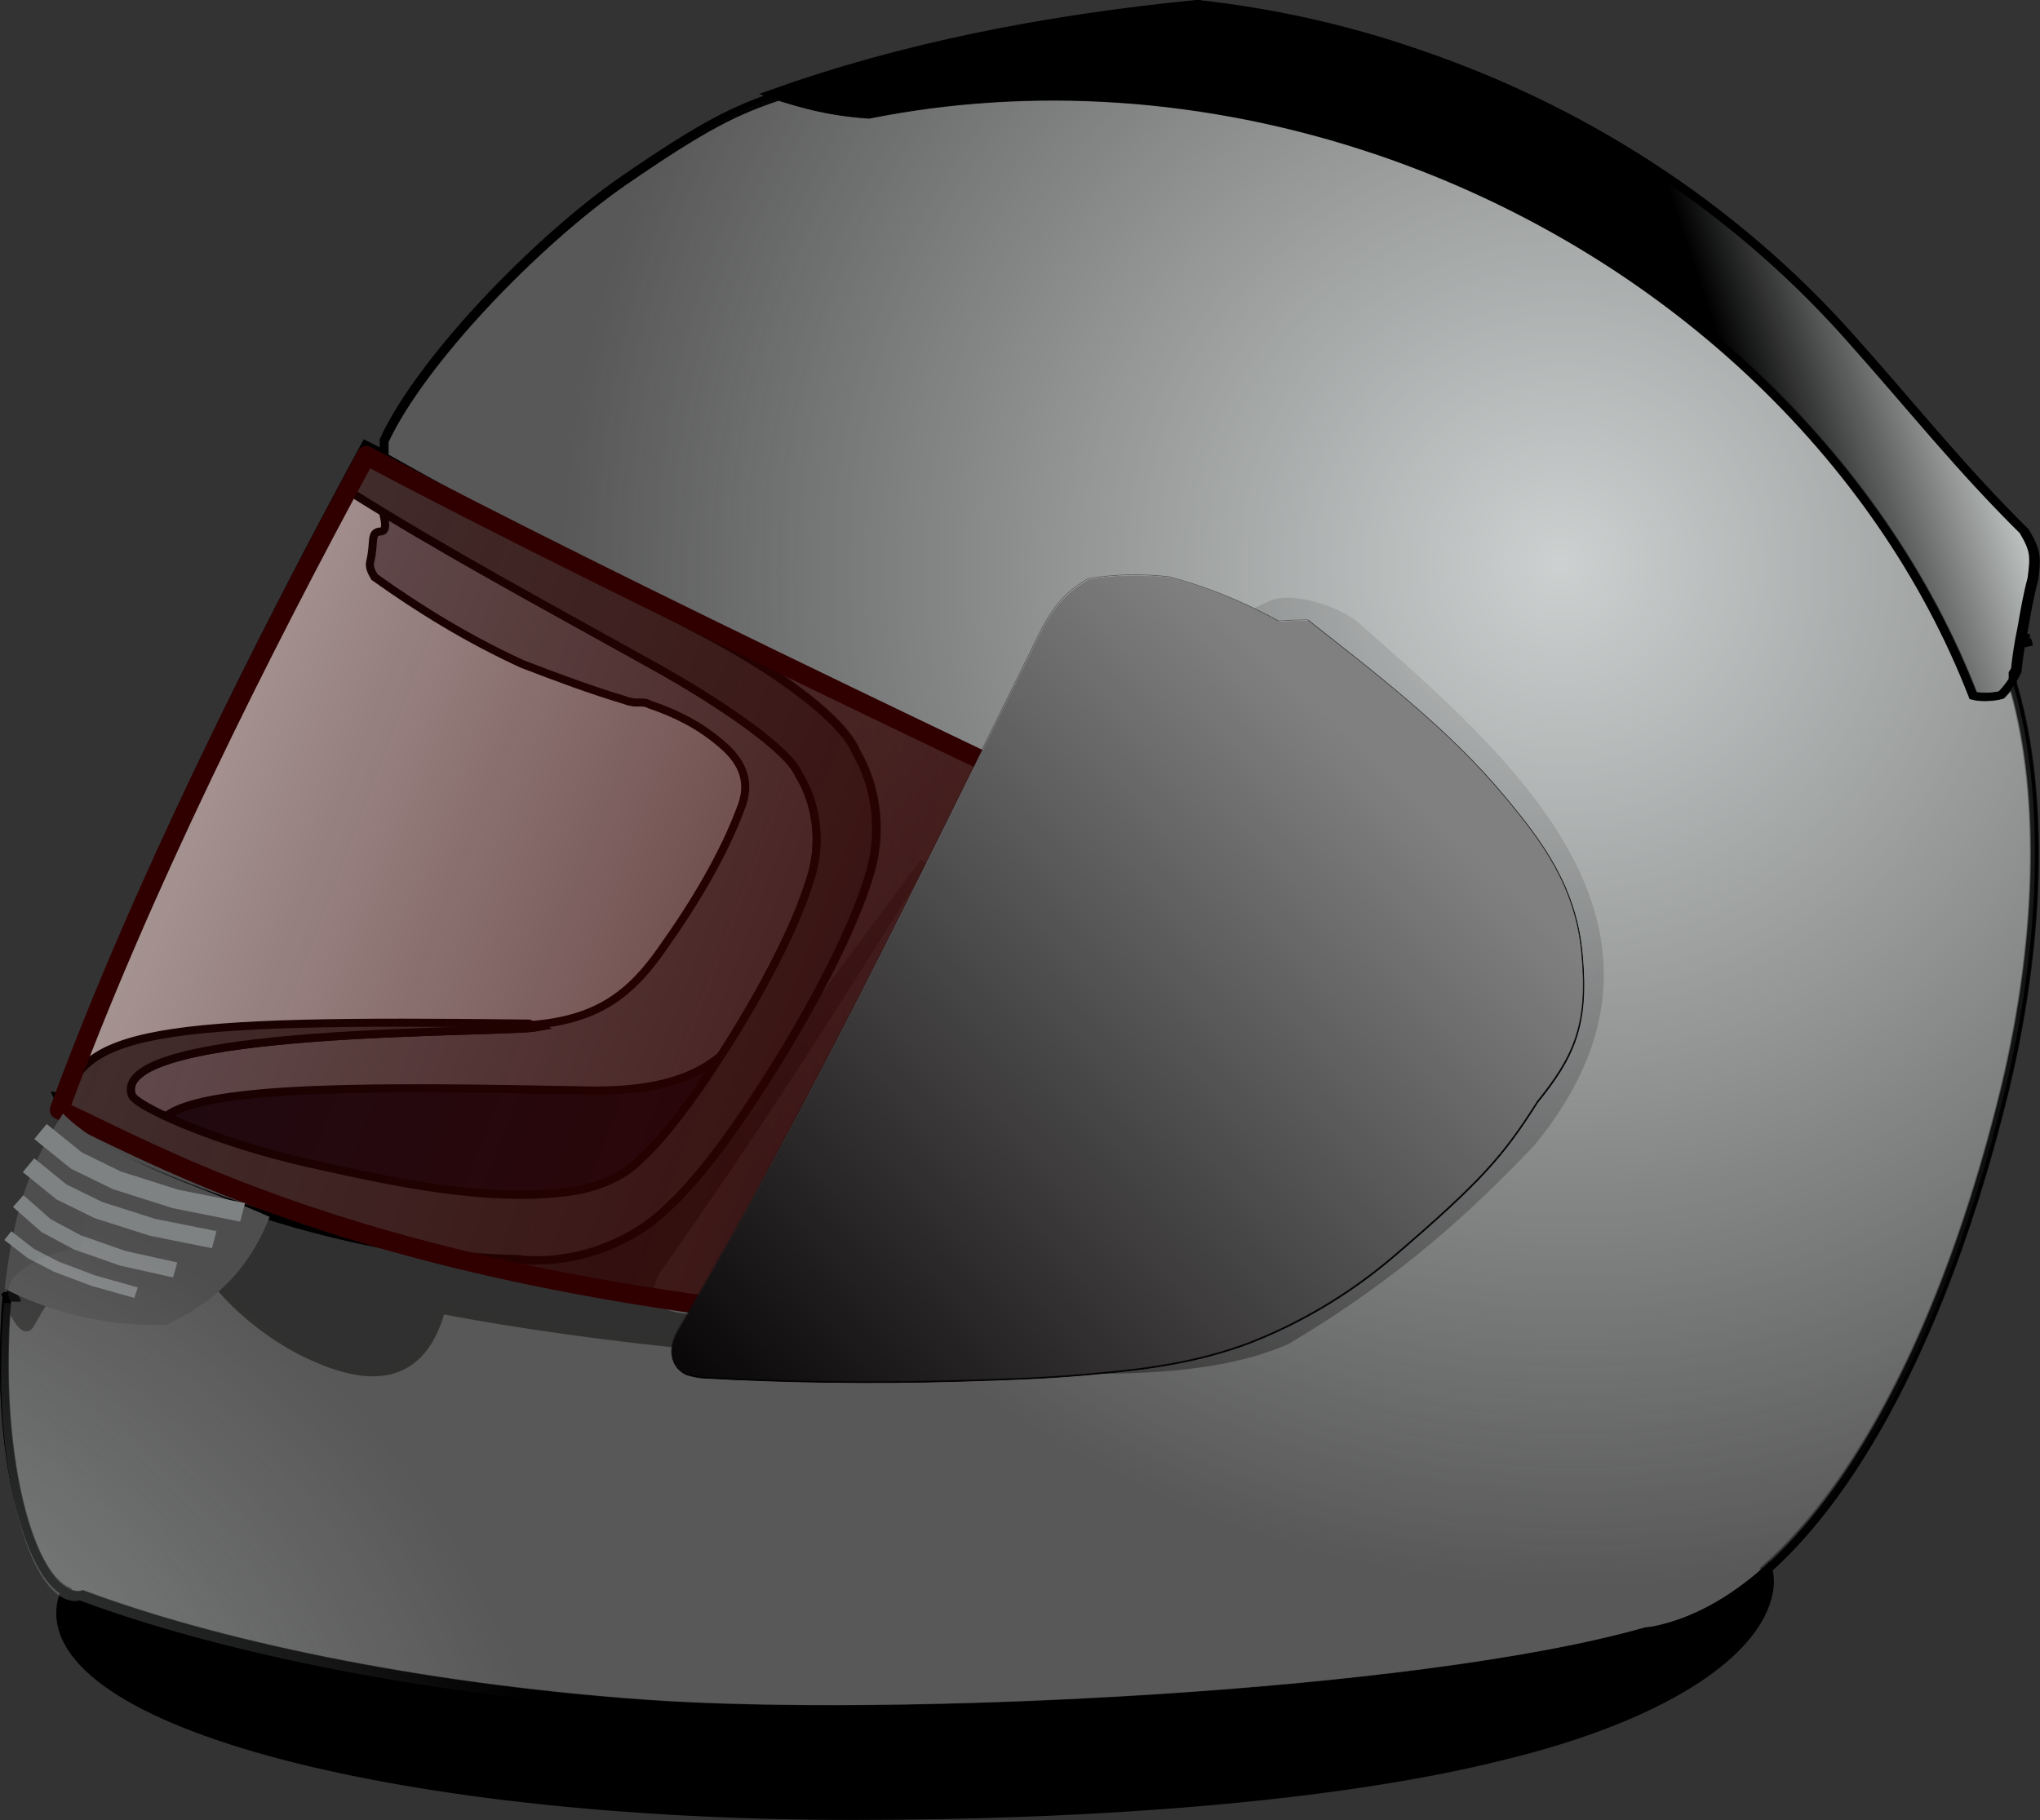 <?xml version="1.0" encoding="UTF-8"?>
<svg viewBox="0 0 256 228.458" xmlns="http://www.w3.org/2000/svg" xmlns:xlink="http://www.w3.org/1999/xlink">
 <rect x="0" y="0" width="256" height="228.458" fill="#333333" stroke="none"/>
 <defs>
  <linearGradient id="a">
   <stop stop-color="#faffff" offset="0"/>
   <stop stop-color="#faffff" stop-opacity="0" offset="1"/>
  </linearGradient>
  <linearGradient id="f" x1="381.04" x2="-671.82" y1="866.06" y2="1649.6" gradientTransform="scale(1.09,.918)" gradientUnits="userSpaceOnUse">
   <stop stop-color="#fff" offset="0"/>
   <stop stop-color="#fff" stop-opacity="0" offset="1"/>
  </linearGradient>
  <linearGradient id="e" x1="454.88" x2="489.91" y1="324.08" y2="312.34" gradientUnits="userSpaceOnUse">
   <stop offset="0"/>
   <stop stop-opacity="0" offset="1"/>
  </linearGradient>
  <linearGradient id="d" x1="305.42" x2="105.45" y1="475.46" y2="426.22" gradientTransform="matrix(1.247 0 0 .802 20.845 14.89)" gradientUnits="userSpaceOnUse">
   <stop stop-color="#340302" offset="0"/>
   <stop stop-color="#340302" stop-opacity="0" offset="1"/>
  </linearGradient>
  <radialGradient id="c" cx="141.74" cy="547.27" r="112.37" gradientTransform="matrix(1.122 0 0 .892 20.845 14.89)" gradientUnits="userSpaceOnUse" xlink:href="#a"/>
  <radialGradient id="b" cx="433.03" cy="339.84" r="126.04" fx="430.76" fy="338.7" gradientUnits="userSpaceOnUse" xlink:href="#a"/>
 </defs>
 <g transform="matrix(1.011 0 0 1.011 -239.78 -271.73)">
  <path d="m385.78 269.26c-19.169 1.89-36.735 5.397-52.844 11.156 0.218 0.071 0.497 0.116 0.719 0.188-5.26 1.788-8.965 3.499-19.344 10.656-10.799 7.559-24.91 22.226-29.5 32.125v1.75c-0.684-0.36-1.614-0.803-2.281-1.156-12.979 23.914-28.018 53.878-37.969 80.938l-0.281-0.031 0.156 0.344 2.406 5.469c-0.094 0.239-0.185 0.478-0.281 0.719-0.63 2.25-2e-3 4.413 1.438 5.312 0.09 1.71-0.105 4.048-0.375 5.938-5.4 0.99-9.242 3.316-9.062 5.656-1e-5 0.09 3e-5 0.188 0 0.188-1e-5 0.09 3e-5 0.094 0 0.094-1e-5 0.36 0.164 0.734 0.344 1.094h-0.906c-0.27 2.7-0.344 5.468-0.344 8.438-3e-5 14.37 3.472 26.275 7.938 28.156l0.031 0.125c-0.135-0.056-0.262-0.053-0.406-0.125-0.09 0.27-0.191 0.543-0.281 0.812-4.23 14.849 39.774 27 98 27 30.058 0 60.114-2.249 80.812-7.469 19.529-4.77 30.708-12.332 32.687-19.531 0.36-1.26 0.422-2.518 0.062-3.688-0.051 0.046-0.105 0.083-0.156 0.125l-0.031-0.031c12.392-10.946 23.028-32.448 29.625-59.562 4.771-19.791 4.644-37.594 1.062-49.906v-1.688c0.081-0.153 0.207-0.246 0.281-0.406 0.18-1.8 0.453-3.509 0.812-5.219 0.36-2.07 0.71-4.145 1.25-6.125 0.36-2.79 0.377-3.508-1.062-5.938-7.83-7.739-13.679-15.123-20.969-23.312-13.679-15.659-32.233-28.53-54.281-36-9.089-3.15-18.251-5.104-27.25-6.094zm102.5 78.094c-3e-5 0.09 0.094 0.289 0.094 0.469 0-0.18-0.094-0.379-0.094-0.469zm0.156 0.625c0.09 0.27 0.191 0.546 0.281 0.906-0.09-0.36-0.191-0.636-0.281-0.906z" fill="#f8fdfc" stroke="#000"/>
  <path d="m252.345,420.431c-1.71-.72-1.62-.27-2.88,1.08-3.42,3.78-5.94,7.02-8.549,11.699-.81,1.53-2.43-2.16-2.88-3.33h.9c-.18-.36-.36-.72-.36-1.08v-.09-.18c-.18-2.34 3.69-4.68 9.089-5.67 .27-1.89.45-4.23.36-5.94-1.44-.9-2.07-3.06-1.44-5.31l.54-1.35c.09.09.18.09.27.18 .99.45 2.07.9 3.06,1.44 .27.09.54.27.81.36 .09,0 .18.09.18.09l.54.27h.09c0,0 .09,0 .09.09 .18.09.45.18.63.27h.09c.99.45 2.07.9 3.15,1.35v.09h.09c.45.18.99.45 1.44.63h.09c.09,0 .09,0 .09.09 .18,0 .27.09.36.09 .18.09.27.09.36.18h.18c1.89.81 3.78,1.53 5.67,2.25 1.98.63 3.96,1.35 5.94,1.98 7.29,2.25 14.759,3.96 22.139,4.86h.09 .18c.09,0 .18.09.27.09h.18 .27 .18c.09.09.27.09.36.09h.18 .09 .18c.18.09.36.09.54.09h.09 .18 .09c.09,0 .18.09.27.09h.09 .54 .09 .09c.09,0 .09,0 .18.09h.54 .09c.27,0 .54,0 .72.09h.09 .9c.9.09 1.71.09 2.52.09 .45.09.81.09 1.26.18h.27 .36 .27 .36c2.88,0 5.76-.63 8.459-1.71 .09,0 .18,0 .36-.09 .09,0 .18-.09.27-.09 .09-.09.18-.09.27-.18 .09,0 .18-.09.27-.09 .18-.09.27-.09.36-.18 .09,0 .18-.09.27-.09 .09-.09.18-.09.27-.18 .09,0 .18-.09.27-.09 .09-.09.18-.18.36-.18 .09-.09.18-.09.27-.18 .09,0 .18-.09.27-.18 .09,0 .18-.09.27-.09 .09-.09.18-.18.27-.18 .09-.09.18-.09.27-.18s.18-.09.27-.18 .18-.09.27-.18 .18-.09.27-.18 .18-.09.27-.18c.9-.63 1.8-1.44 2.61-2.25 4.14-3.87 9.269-10.889 14.309-19.259l17.459-23.578c-10.349,16.739-21.059,33.568-32.938,50.307-1.71,2.43-1.26,4.59.45,5.58 .63.27 1.44.54 2.25.63 9.809,1.44 20.429,2.52 30.778,3.15 6.12.36 12.149.72 18.089.63 6.21,0 12.149-.36 18.179-1.98 6.39-1.8 10.734-4.189 19.733-10.578s13.225-11.738 17.295-18.293 8.181-13.89 6.737-22.298c-1.435-8.354-6.005-11.932-12.579-17.823-6.438-5.769-14.207-9.204-21.946-16.494-2.287.282-2.43-.18-3.6-.18-1.35-.9-2.61-1.71-3.96-2.43l4.59-2.16c2.61-1.17 8.157.72 10.316,2.43 18.49,16.387 43.942,37.532 21.991,64.358-7.674,8.059-16.637,16.399-30.406,24.572-10.889,4.77-27.342,3.755-41.921,2.945-20.249-1.08-42.027-2.79-62.996-6.75-2.43,8.819-8.639,9.089-15.839,5.85-7.559-3.33-13.859-10.259-13.589-12.419 0-.18.09-.45.27-.63-3.51-1.17-7.02-2.43-10.439-3.78zm42.927,4.32c.09,0 .18.09.27.09" fill="#00000f" stroke="#000"/>
  <path d="m486.87 353.48c3.78 12.329 3.96 30.508-0.9 50.667-8.999 36.988-25.468 63.716-43.737 67.135-0.27 0-0.54 0.09-0.81 0.09-28.348 8.099-93.414 11.159-124.1 8.999-29.068-2.07-54.086-7.649-69.925-13.589-0.18 0.09-0.36 0.09-0.54 0.09-5.04 0-9.179-12.869-9.179-28.528 0-2.97 0.09-5.76 0.36-8.459h0.9c-0.18-0.36-0.36-0.72-0.36-1.08v-0.27c-0.18-2.34 3.69-4.68 9.089-5.67 0.27-1.89 0.45-4.23 0.36-5.94-1.44-0.9-2.07-3.06-1.44-5.31l0.54-1.35c0.09 0.09 0.18 0.09 0.27 0.18 16.199 8.009 35.908 14.309 53.996 14.669 6.57 0.81 14.039-1.8 18.719-6.48 4.23-3.87 9.359-11.069 14.489-19.529 4.86-8.099 8.639-15.749 10.349-21.329 1.71-5.13 1.17-11.069-1.62-15.749-1.44-3.6-8.999-9.539-18.809-14.669-13.409-6.929-26.548-14.489-39.687-21.779v-1.98c4.59-9.899 18.719-24.568 29.518-32.128 10.439-7.199 14.129-8.909 19.439-10.709 2.97 0.9 6.21 1.89 11.249 2.25 19.799-3.96 41.757-2.79 63.446 4.59 35.548 12.149 62.186 38.067 73.615 67.585 0.99 0.27 2.61 0.18 3.51-0.09 0.45-0.45 0.9-0.99 1.26-1.62z" fill="#393938" fill-opacity=".843" stroke="#000"/>
  <path d="m486.96 353.41c3.78 12.329 3.96 30.508-0.9 50.667-8.999 36.988-25.468 63.716-43.737 67.135-0.27 0-0.54 0.09-0.81 0.09-28.348 8.099-93.414 11.159-124.1 8.999-29.068-2.07-54.086-7.649-69.925-13.589-0.18 0.09-0.36 0.09-0.54 0.09-5.04 0-9.179-12.869-9.179-28.528 0-2.97 0.09-5.76 0.36-8.459h0.9c-0.18-0.36-0.36-0.72-0.36-1.08v-0.27c-0.18-2.34 3.69-4.68 9.089-5.67 0.27-1.89 0.45-4.23 0.36-5.94-1.44-0.9-2.07-3.06-1.44-5.31l0.54-1.35c0.09 0.09 0.18 0.09 0.27 0.18 16.199 8.009 35.908 14.309 53.996 14.669 6.57 0.81 14.039-1.8 18.719-6.48 4.23-3.87 9.359-11.069 14.489-19.529 4.86-8.099 8.639-15.749 10.349-21.329 1.71-5.13 1.17-11.069-1.62-15.749-1.44-3.6-8.999-9.539-18.809-14.669-13.409-6.929-26.548-14.489-39.687-21.779v-1.98c4.59-9.899 18.719-24.568 29.518-32.128 10.439-7.199 14.129-8.909 19.439-10.709 2.97 0.9 6.21 1.89 11.249 2.25 19.799-3.96 41.757-2.79 63.446 4.59 35.548 12.149 62.186 38.067 73.615 67.585 0.99 0.27 2.61 0.18 3.51-0.09 0.45-0.45 0.9-0.99 1.26-1.62z" fill="url(#b)" opacity=".722" stroke="#000"/>
  <path d="m264.134,399.012c-.27,0-.63.09-.9.18 .27-.09.63-.18.9-.18zm62.546.81c-3.51,5.49-7.02,10.169-9.989,12.869-1.89,1.98-4.95,3.42-8.279,3.96-10.529,1.62-23.128-1.26-33.208-3.51-7.02-1.62-13.499-3.87-17.459-5.76 5.04-3.96 27.448-3.69 51.207-3.24 6.03.18 13.049-.27 17.729-4.32zm-69.115,7.469c-.09,0-.09,0-.18-.09 .09.09.09.09.18.09zm-1.17-.54c-.09,0-.09-.09-.18-.09 .09,0 .09.09.18.09zm-.81-.45c-.27-.09-.54-.27-.72-.45 .18.18.45.36.72.45zm-.9-.54c0,0-.09,0-.09-.09 0,.09.09.09.09.09zm-.36-.18v-.09m-.27-.18m-.27-.27zm-.09,0v-.09 .09zm-.09-.18zm-.09-.09zm0-.09c0-.09-.09-.27-.09-.36 0,.09.09.27.09.36zm-.09-.36v-.36 .36zm0-.36c0-.18 0-.27.09-.36-.09.09-.09.18-.09.36zm.09-.36c0-.18.09-.27.09-.36 0,.09-.09.18-.09.36zm.09-.36c.09-.18.18-.27.18-.36 0,.09-.09.18-.18.36zm.18-.36c.09-.09.18-.18.27-.36-.09.18-.18.27-.27.36zm.27-.36c.09-.09.18-.18.36-.27-.18.09-.27.18-.36.27zm.36-.27c.09-.09.27-.18.36-.27-.09.09-.27.18-.36.27zm.36-.27c.18-.09.27-.27.45-.36-.18.09-.27.27-.45.36zm.45-.36c.18-.09.27-.18.45-.27-.18.09-.27.18-.45.27zm.54-.27c.09-.09.27-.18.45-.27-.18.09-.36.18-.45.27zm.54-.27c.18-.09.36-.18.54-.18-.18,0-.36.09-.54.18zm.54-.27c.18,0 .45-.09.63-.18-.18.09-.45.18-.63.18zm.72-.18c.9-.36 1.89-.63 2.97-.9-1.08.27-2.07.54-2.97.9zm2.97-.9c.27-.09.54-.18.9-.18-.36,0-.63.09-.9.18zm.9-.18c.27-.09.54-.18.9-.18 .27-.09.54-.18.9-.18" fill="#00000f" fill-opacity=".941" stroke="#000"/>
  <path d="m257.74 407.38c5.04-3.96 27.448-3.69 51.207-3.24 6.03 0.18 13.049-0.27 17.729-4.32 0.81-1.17 1.53-2.43 2.25-3.6 4.23-7.019 7.29-13.319 8.729-17.999 1.53-4.32 1.08-9.359-1.35-13.319-1.26-3.06-9.809-8.909-17.909-13.409-11.069-6.21-22.858-12.509-33.658-19.079 0.27 1.26 0.45 2.25-0.27 2.34-1.44 0.09-0.72 1.17-1.35 3.78-0.18 0.81 0.36 1.53 0.54 1.89 5.67 4.05 11.699 7.739 18.359 10.799 4.23 1.62 8.549 3.24 12.779 4.5 0.36 0.18 0.72 0.18 1.08 0.27h0.9c0.45 0 0.72 0.09 1.08 0.27 3.24 1.08 6.21 2.61 8.729 4.77 2.52 2.07 3.78 4.5 2.7 7.649-2.25 6.21-6.03 12.419-9.809 17.729-3.78 5.49-7.739 8.729-15.389 9.539l-0.9 0.09 0.72 0.27c-4.14 0.81-53.006-0.09-50.397 8.369 0.09 0.54 1.71 1.53 4.23 2.7z" fill="#7d7b7e" fill-opacity=".941" stroke="#000"/>
  <path d="m343.33 362.02c2.79 4.68 3.33 10.619 1.62 15.749-1.71 5.58-5.49 13.229-10.349 21.329-5.13 8.459-10.259 15.659-14.489 19.529-4.68 4.68-12.149 7.29-18.719 6.48-18.089-0.36-37.797-6.66-53.996-14.669-0.9-1.17-2.07-2.07-2.07-3.15 0.27-10.889 11.699-11.969 57.506-11.429l1.08 0.45c-4.14 0.81-53.006-0.09-50.397 8.369 0.27 1.35 10.169 5.85 21.689 8.459 10.079 2.25 22.678 5.13 33.208 3.51 3.33-0.54 6.39-1.98 8.279-3.96 3.6-3.33 8.009-9.539 12.239-16.469 4.23-7.019 7.29-13.319 8.729-17.999 1.53-4.32 1.08-9.359-1.35-13.319-1.26-3.06-9.809-8.909-17.909-13.409-12.419-6.929-25.648-14.039-37.527-21.509-0.99-1.08 0.09-1.62 0.54-2.52 0.45-0.99 0.54-2.25 1.8-1.71 0.9 0.36 1.26 0.27 1.71-0.18 13.139 7.29 26.278 14.849 39.597 21.779 9.809 5.13 17.369 11.069 18.809 14.669z" fill="#414141" fill-opacity=".941" stroke="#000"/>
  <path d="m381.35 435.02c-88.387-1.837-120.5-20.823-136.81-28.451 9.949-27.14 25.066-57.237 38.093-81.241 31.538 16.724 82.095 40.609 131.41 63.933 7.885 22.994-3.281 39.933-32.699 45.76z" fill="url(#d)" fill-rule="evenodd" stroke="#300001" stroke-linecap="round" stroke-linejoin="round" stroke-width="2.374"/>
  <path d="m456.63 463.54c0.36 1.17 0.27 2.43-0.09 3.69-1.98 7.199-13.139 14.759-32.668 19.529-20.699 5.22-50.757 7.47-80.815 7.47-58.226 0-102.23-12.149-98.003-26.998l0.27-0.81c0.54 0.27 0.99 0.45 1.53 0.45 0.18 0 0.36 0 0.54-0.09 15.839 5.94 40.857 11.519 69.925 13.589 30.688 2.16 95.754-0.9 124.1-8.999 0.27 0 0.54-0.09 0.81-0.09 4.95-0.99 9.809-3.6 14.399-7.739z" stroke="#000"/>
  <g transform="matrix(.09 -.008 .008 .09 331.19 263.58)" stroke="#000">
   <path d="m1007.4 1467.1c0 96-24 137-79 194-52 68-85 101-217 195-68 48-140 81-211 101-67 18-133 22-202 22-66 1-133-3-201-7-115-7-233-19-342-35-9-1-18-4-25-7-19-11-24-35-5-62 208-293 383-587 562-880 33-57 50-78 90-97 34-3 71-1 111 7 50 18 97 42 145 74 13 0 27 1 40 2 86 81 180 167 248 266 45 65 87 132 86 227z" fill="#020000"/>
   <path d="m1006.7 1465.7c0 96-24 137-79 194-52 68-85 101-217 195-68 48-140 81-211 101-67 18-133 22-202 22-66 1-133-3-201-7-115-7-233-19-342-35-9-1-18-4-25-7-19-11-24-35-5-62 208-293 383-587 562-880 33-57 50-78 90-97 34-3 71-1 111 7 50 18 97 42 145 74 13 0 27 1 40 2 86 81 180 167 248 266 45 65 87 132 86 227z" fill="url(#f)" opacity=".502"/>
  </g>
  <path d="m244.99 407.04c-4.832 7.248-6.319 13.939-7.248 21.745 4.646 2.416 12.081 4.832 20.073 4.461 5.576-2.602 10.036-6.319 12.824-13.382-8.178-3.717-19.701-6.877-25.648-12.824z" fill="#4f4e4f" fill-rule="evenodd"/>
  <g transform="matrix(.09 -.006 0 .09 392.72 232.87)" fill="none" stroke="#7f8283">
   <path d="m-1672.5 1848.4 49.565 43.37 55.761 30.978 80.544 30.978 92.935 24.783" stroke-width="25.974"/>
   <path d="m-1689 1893.8 45.535 39.927 51.227 28.519 73.994 28.519 85.378 22.815" stroke-width="23.887"/>
   <path d="m-1703.2 1942.3 38.482 36.484 43.292 26.06 62.533 26.06 72.154 20.848" stroke-width="20.991"/>
   <path d="m-1717.5 1989 31.435 26.614 35.365 20.679 51.082 22.71 58.941 20.505" stroke-width="14.916"/>
  </g>
  <path d="m413.35 275.5c22.049 7.47 40.587 20.339 54.266 35.998 7.29 8.189 13.139 15.569 20.969 23.308 1.44 2.43 1.44 3.15 1.08 5.94-0.54 1.98-0.9 4.05-1.26 6.12-0.36 1.71-0.63 3.42-0.81 5.22-0.54 1.17-1.26 2.16-2.07 2.97-0.9 0.27-2.52 0.36-3.51 0.09-11.429-29.518-38.067-55.436-73.615-67.585-21.689-7.38-43.647-8.549-63.446-4.59-5.31-0.36-8.639-1.44-11.699-2.43 16.109-5.76 33.658-9.269 52.826-11.159 8.999 0.99 18.179 2.97 27.268 6.12zm75.055 71.455v0.09-0.09zm0.18 0.54c0 0.09 0.09 0.27 0.09 0.45 0-0.18-0.09-0.36-0.09-0.45zm0.18 0.63c0.09 0.27 0.18 0.54 0.27 0.9-0.09-0.36-0.18-0.63-0.27-0.9z" fill="url(#e)" stroke="#000"/>
  <path d="m486.5 354.16c3.78 12.329 3.96 30.508-0.9 50.667-8.999 36.988-25.468 63.716-43.737 67.135-0.27 0-0.54 0.09-0.81 0.09-28.348 8.099-93.414 11.159-124.1 8.999-29.068-2.07-54.086-7.649-69.925-13.589-0.18 0.09-0.36 0.09-0.54 0.09-5.04 0-9.179-12.869-9.179-28.528 0-2.97 0.09-5.76 0.36-8.459h0.9c-0.18-0.36-0.36-0.72-0.36-1.08v-0.27c-0.18-2.34 3.69-4.68 9.089-5.67 0.27-1.89 0.45-4.23 0.36-5.94-1.44-0.9-2.07-3.06-1.44-5.31l0.54-1.35c0.09 0.09 0.18 0.09 0.27 0.18 16.199 8.009 35.908 14.309 53.996 14.669 6.57 0.81 14.039-1.8 18.719-6.48 4.23-3.87 9.359-11.069 14.489-19.529 4.86-8.099 8.639-15.749 10.349-21.329 1.71-5.13 1.17-11.069-1.62-15.749-1.44-3.6-8.999-9.539-18.809-14.669-13.409-6.929-26.548-14.489-39.687-21.779v-1.98c4.59-9.899 18.719-24.568 29.518-32.128 10.439-7.199 14.129-8.909 19.439-10.709 2.97 0.9 6.21 1.89 11.249 2.25 19.799-3.96 41.757-2.79 63.446 4.59 35.548 12.149 62.186 38.067 73.615 67.585 0.99 0.27 2.61 0.18 3.51-0.09 0.45-0.45 0.9-0.99 1.26-1.62z" fill="url(#c)" opacity=".469"/>
 </g>
</svg>
